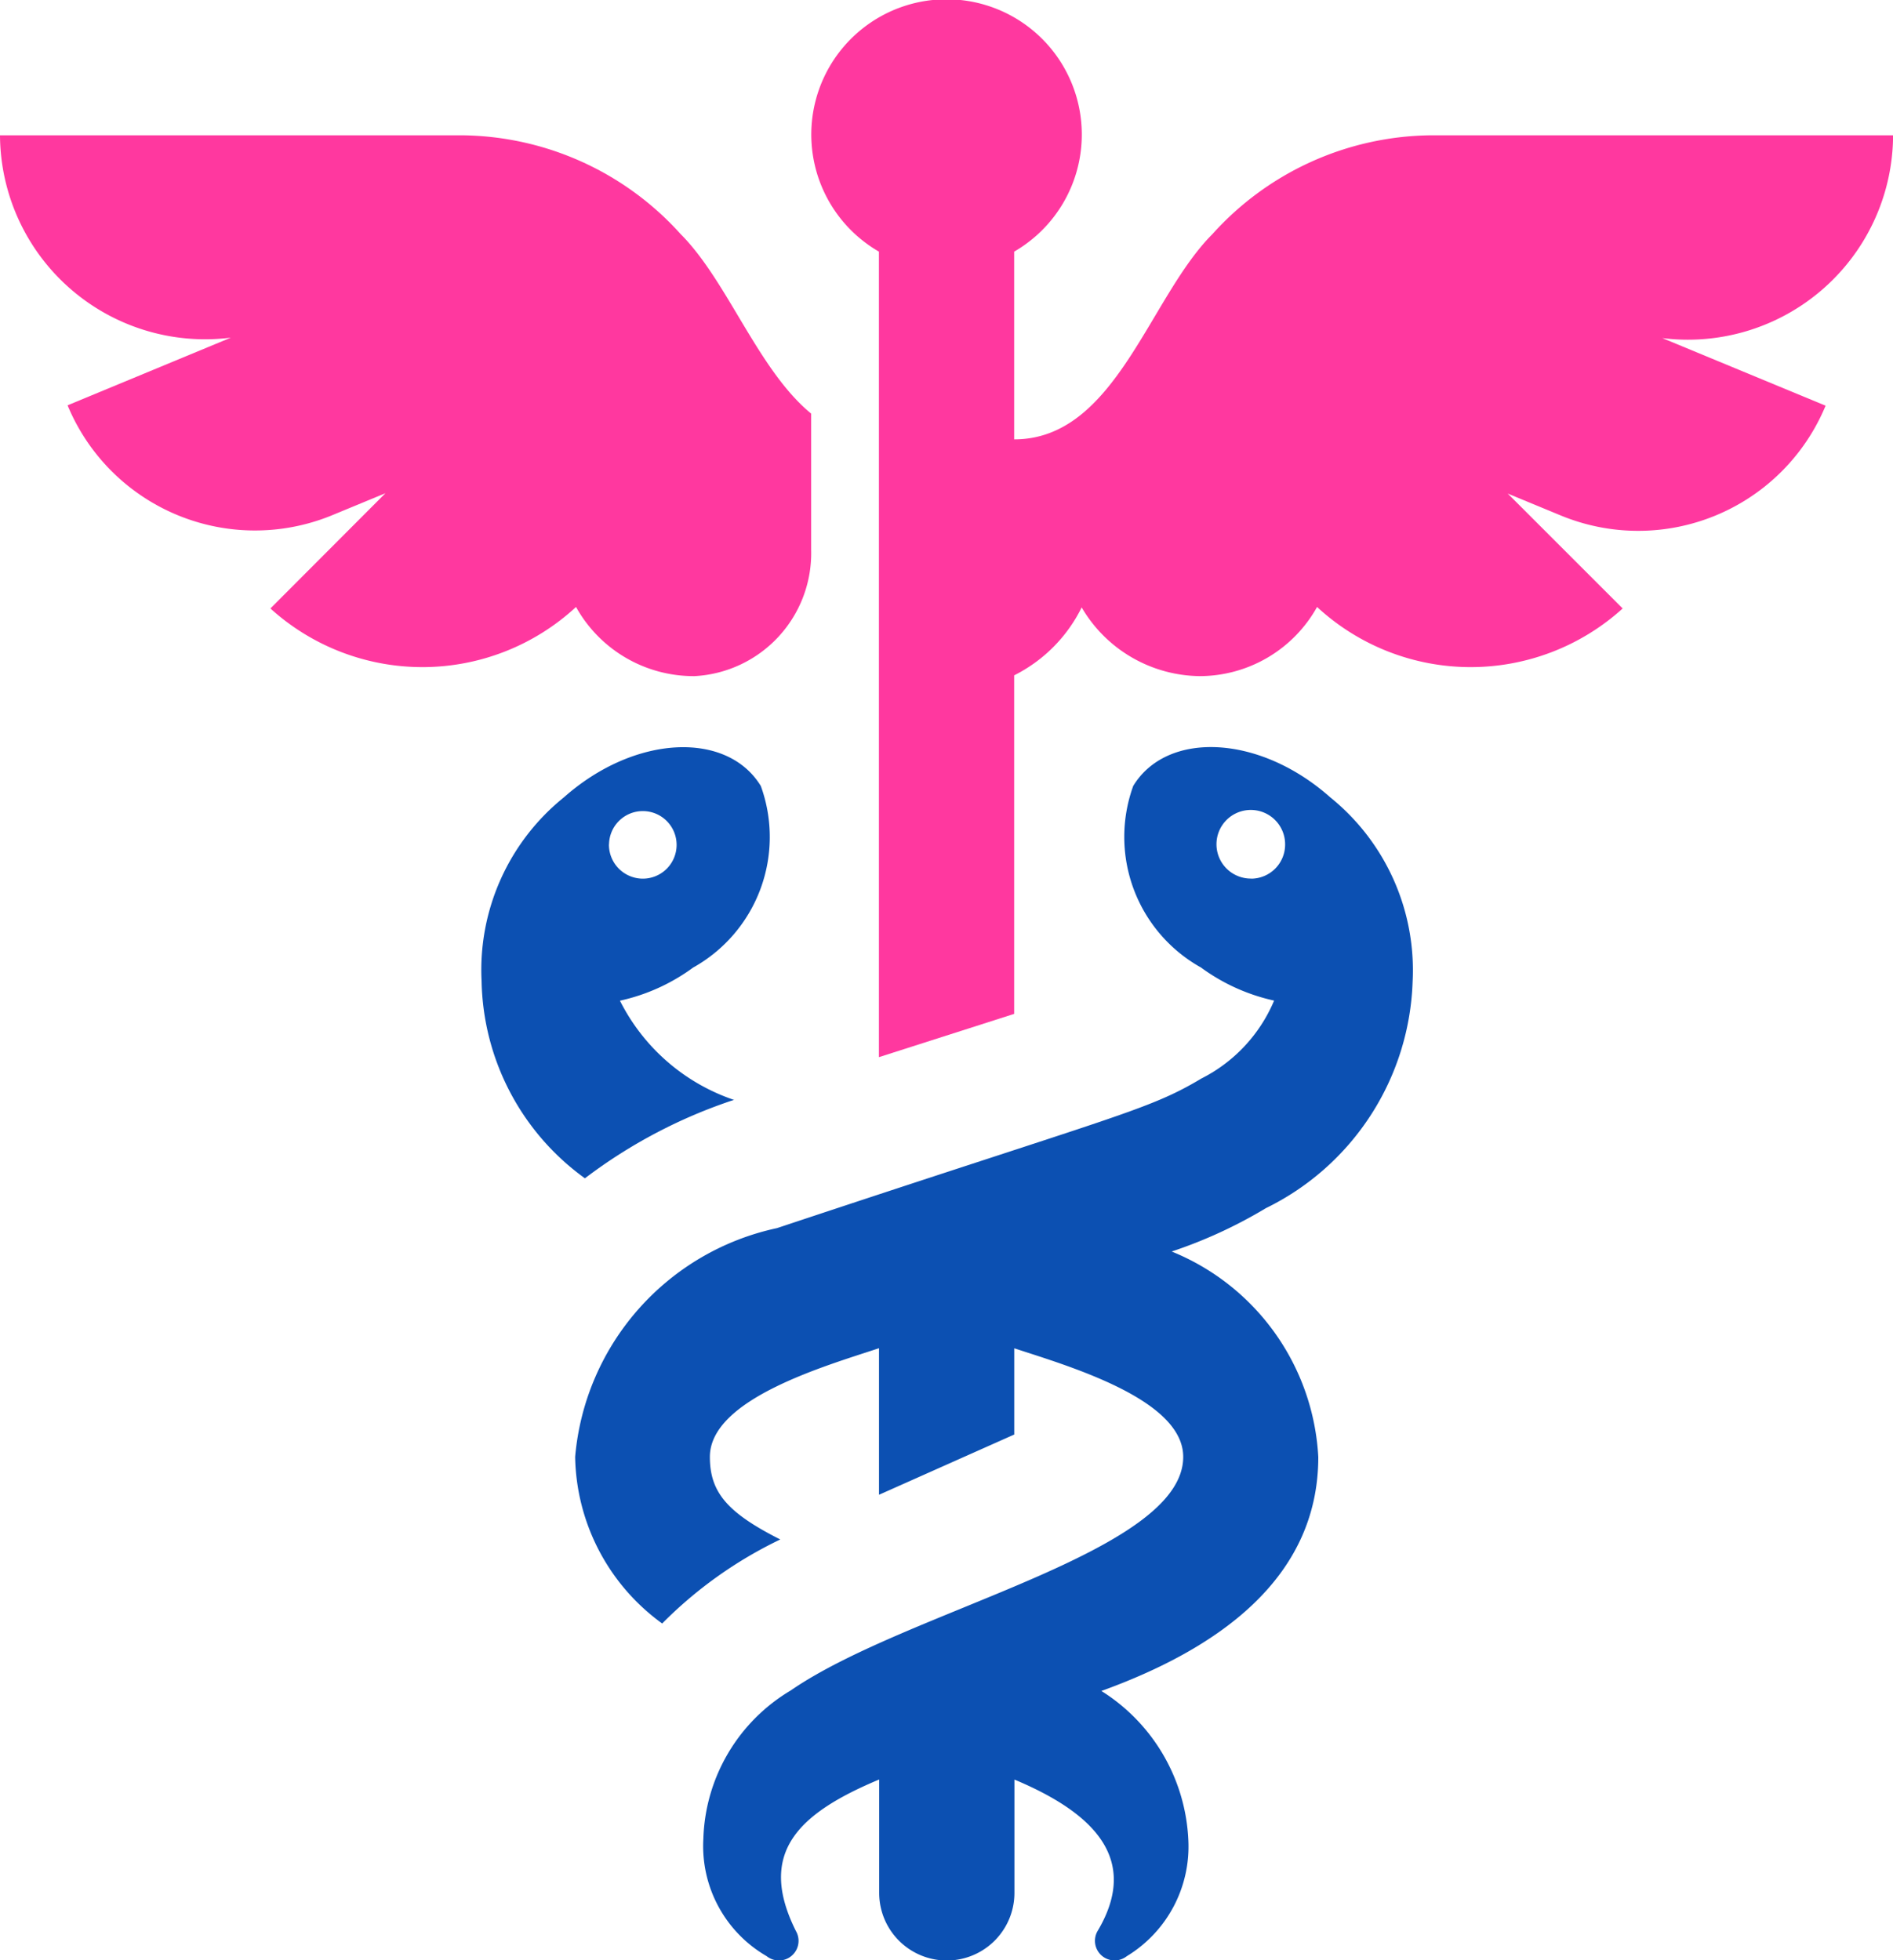 <svg xmlns="http://www.w3.org/2000/svg" width="21.512" height="22.281" viewBox="0 0 21.512 22.281">
  <g id="caduceus" transform="translate(-8.007)">
    <g id="Group_432" data-name="Group 432" transform="translate(13.48 8.492)">
      <g id="Group_431" data-name="Group 431">
        <path id="Path_176" data-name="Path 176" d="M123.565,179.737a2.194,2.194,0,0,0,.831-.376,1.7,1.7,0,0,0,.77-2.064c-.383-.628-1.432-.586-2.238.129a2.518,2.518,0,0,0-.935,2.091,2.826,2.826,0,0,0,1.174,2.239,5.808,5.808,0,0,1,1.689-.89l.009,0A2.264,2.264,0,0,1,123.565,179.737Zm-.124-1.777a.384.384,0,1,1,.384.39A.386.386,0,0,1,123.44,177.96Z" transform="translate(-121.993 -176.855)" fill="#0c50b2"/>
      </g>
    </g>
    <g id="Group_434" data-name="Group 434" transform="translate(14.543 8.492)">
      <g id="Group_433" data-name="Group 433">
        <path id="Path_177" data-name="Path 177" d="M153.636,179.516a2.525,2.525,0,0,0-.937-2.092c-.805-.715-1.855-.758-2.238-.129a1.7,1.7,0,0,0,.77,2.064,2.2,2.2,0,0,0,.831.376,1.755,1.755,0,0,1-.827.886c-.607.363-.936.407-4.822,1.7a2.916,2.916,0,0,0-2.294,2.6,2.386,2.386,0,0,0,.989,1.894,4.817,4.817,0,0,1,1.342-.955c-.608-.307-.8-.54-.8-.939,0-.658,1.316-1.034,1.922-1.235v1.666l1.537-.685v-.98c.608.2,1.92.577,1.92,1.234,0,1.093-3.129,1.737-4.46,2.655a2.03,2.03,0,0,0-.993,1.686,1.445,1.445,0,0,0,.719,1.334.223.223,0,0,0,.333-.285c-.446-.892.028-1.338.946-1.723v1.289a.768.768,0,1,0,1.537,0v-1.288c.883.37,1.438.894.944,1.723a.223.223,0,0,0,.332.285,1.458,1.458,0,0,0,.7-1.324,2.111,2.111,0,0,0-.988-1.691c1.308-.473,2.465-1.268,2.465-2.659a2.675,2.675,0,0,0-1.666-2.336,5.37,5.37,0,0,0,1.071-.493A2.975,2.975,0,0,0,153.636,179.516Zm-1.833-1.168a.39.39,0,1,1,.384-.39A.387.387,0,0,1,151.8,178.349Z" transform="translate(-144.119 -176.854)" fill="#0c50b2"/>
      </g>
    </g>
    <g id="Group_436" data-name="Group 436" transform="translate(17.227)">
      <g id="Group_435" data-name="Group 435">
        <path id="Path_178" data-name="Path 178" d="M212.3,1.538h-5.262a3.385,3.385,0,0,0-2.473,1.123c-.724.724-1.1,2.333-2.253,2.333V2.86a1.537,1.537,0,1,0-1.537,0v9.156l1.537-.492V7.676a1.708,1.708,0,0,0,.767-.772,1.575,1.575,0,0,0,1.342.781,1.53,1.53,0,0,0,1.333-.786,2.571,2.571,0,0,0,3.473.017l-1.306-1.306.6.248a2.305,2.305,0,0,0,3.012-1.247l-1.855-.768A2.332,2.332,0,0,0,212.3,1.538Z" transform="translate(-200.007)" fill="#ff389f"/>
      </g>
    </g>
    <g id="Group_438" data-name="Group 438" transform="translate(8.007 1.538)">
      <g id="Group_437" data-name="Group 437" transform="translate(0)">
        <path id="Path_179" data-name="Path 179" d="M15.742,33.154a3.385,3.385,0,0,0-2.473-1.123H8.007a2.331,2.331,0,0,0,2.623,2.3L8.775,35.1a2.305,2.305,0,0,0,3.012,1.247l.6-.248L11.08,37.409a2.571,2.571,0,0,0,3.473-.017,1.53,1.53,0,0,0,1.333.786H15.9a1.4,1.4,0,0,0,1.325-1.437V35.194C16.622,34.7,16.275,33.687,15.742,33.154Z" transform="translate(-8.007 -32.031)" fill="#ff389f"/>
      </g>
    </g>
  </g>
</svg>

